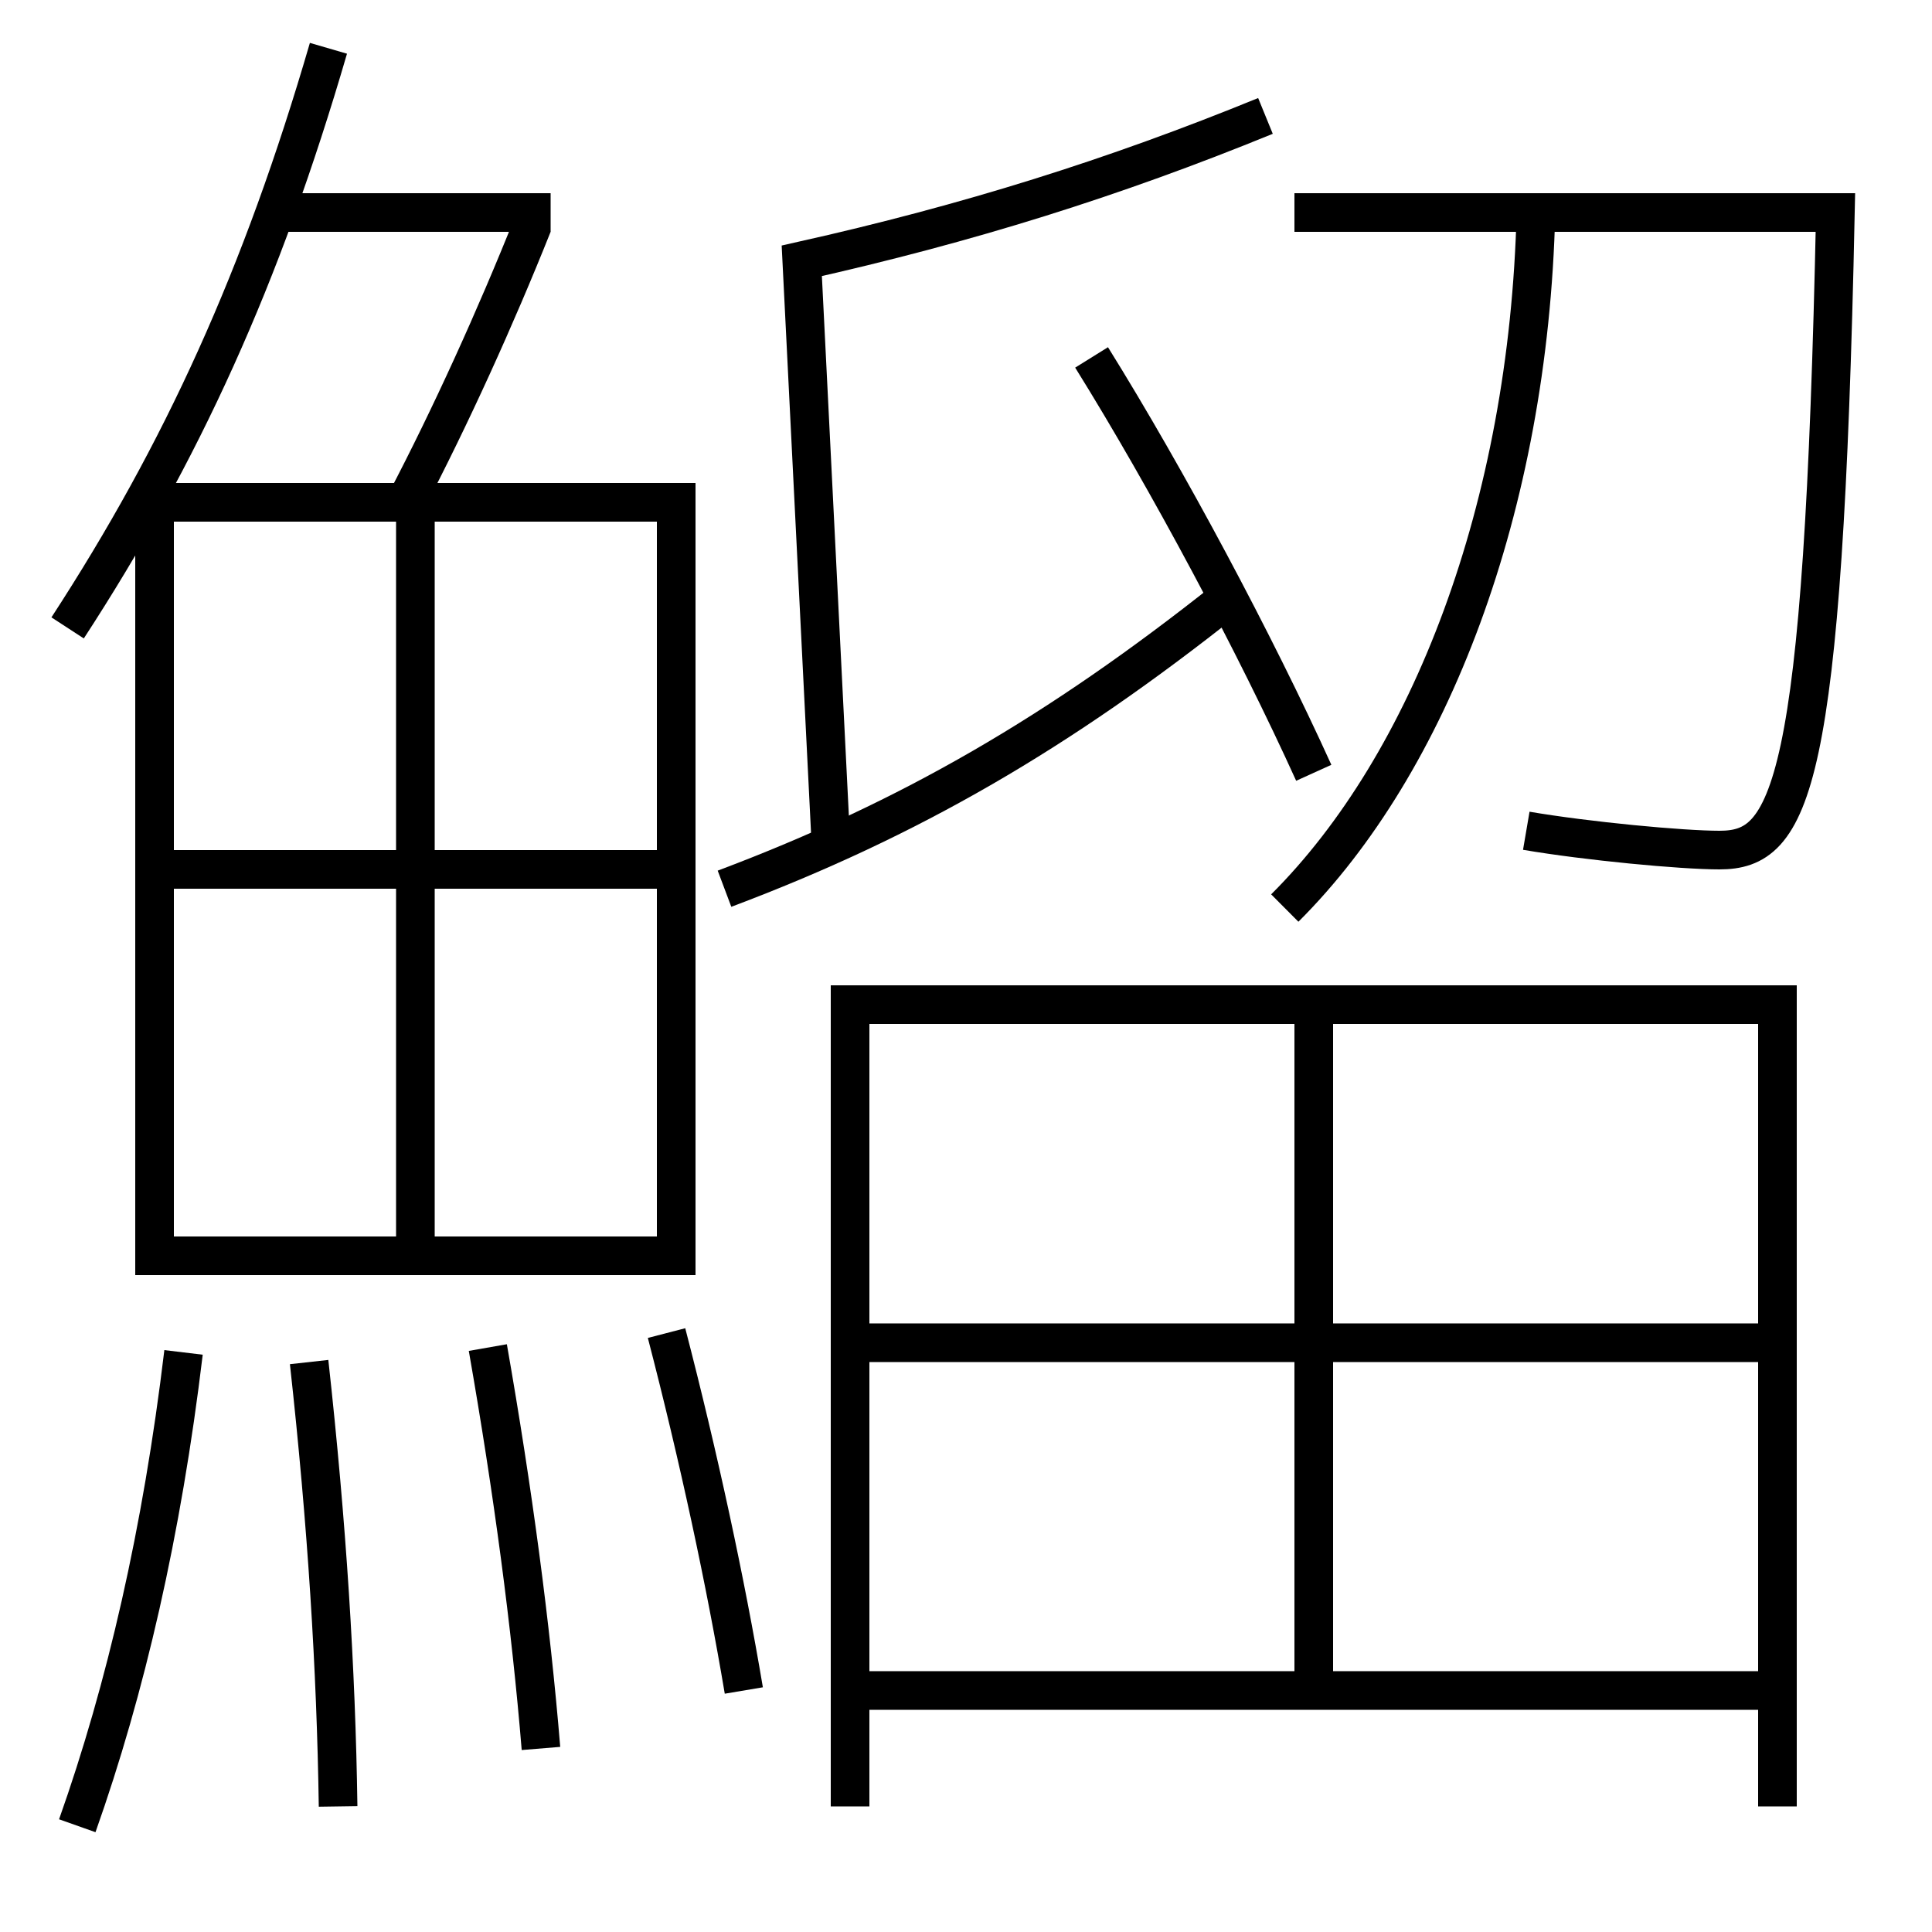 <?xml version='1.0' encoding='utf-8'?>
<svg xmlns="http://www.w3.org/2000/svg" height="100px" version="1.0" viewBox="0 0 100 100" width="100px" x="0px" y="0px">
<line fill="none" stroke="#000000" stroke-width="2" x1="14.5" x2="28.5" y1="11" y2="11" /><line fill="none" stroke="#000000" stroke-width="2" x1="9" x2="34" y1="45" y2="45" /><line fill="none" stroke="#000000" stroke-width="2" x1="21.5" x2="21.5" y1="27" y2="64" /><line fill="none" stroke="#000000" stroke-width="2" x1="92" x2="92" y1="93.5" y2="51" /><line fill="none" stroke="#000000" stroke-width="2" x1="68" x2="68" y1="87.5" y2="53" /><line fill="none" stroke="#000000" stroke-width="2" x1="44" x2="92" y1="87.5" y2="87.5" /><line fill="none" stroke="#000000" stroke-width="2" x1="45" x2="91" y1="69.5" y2="69.5" /><polyline fill="none" points="8,66 8,26 35,26 35,65 9,65" stroke="#000000" stroke-width="2" /><polyline fill="none" points="91,52 44,52 44,93.5" stroke="#000000" stroke-width="2" /><path d="M21,26 c2.311,-4.407 4.655,-9.57 6.57,-14.37" fill="none" stroke="#000000" stroke-width="2" /><path d="M3.5,32.5 c5.917,-9.088 10.051,-18.157 13.5,-30" fill="none" stroke="#000000" stroke-width="2" /><path d="M38.5,87.5 c-0.941,-5.596 -2.322,-12.039 -4,-18.5" fill="none" stroke="#000000" stroke-width="2" /><path d="M28,90.5 c-0.521,-6.352 -1.447,-13.317 -2.75,-20.75" fill="none" stroke="#000000" stroke-width="2" /><path d="M17.5,93.5 c-0.103,-7.107 -0.572,-14.597 -1.5,-23" fill="none" stroke="#000000" stroke-width="2" /><path d="M4,94.5 c2.512,-7.089 4.387,-15.212 5.5,-24.5" fill="none" stroke="#000000" stroke-width="2" /><path d="M66.5,47 c7.494,-7.462 12.625,-20.725 13,-36" fill="none" stroke="#000000" stroke-width="2" /><path d="M67,11 h28.0 c-0.622,29.918 -2.301,33 -6,33 c-1.949,0 -6.854,-0.463 -10,-1" fill="none" stroke="#000000" stroke-width="2" /><path d="M37.5,46 c9.609,-3.615 17.32,-8.104 26,-15" fill="none" stroke="#000000" stroke-width="2" /><path d="M65.5,6 c-7.857,3.212 -15.405,5.574 -24,7.5 l1.5,30" fill="none" stroke="#000000" stroke-width="2" /><path d="M68,40 c-3.021,-6.661 -7.567,-15.183 -11.5,-21.5" fill="none" stroke="#000000" stroke-width="2" /></svg>